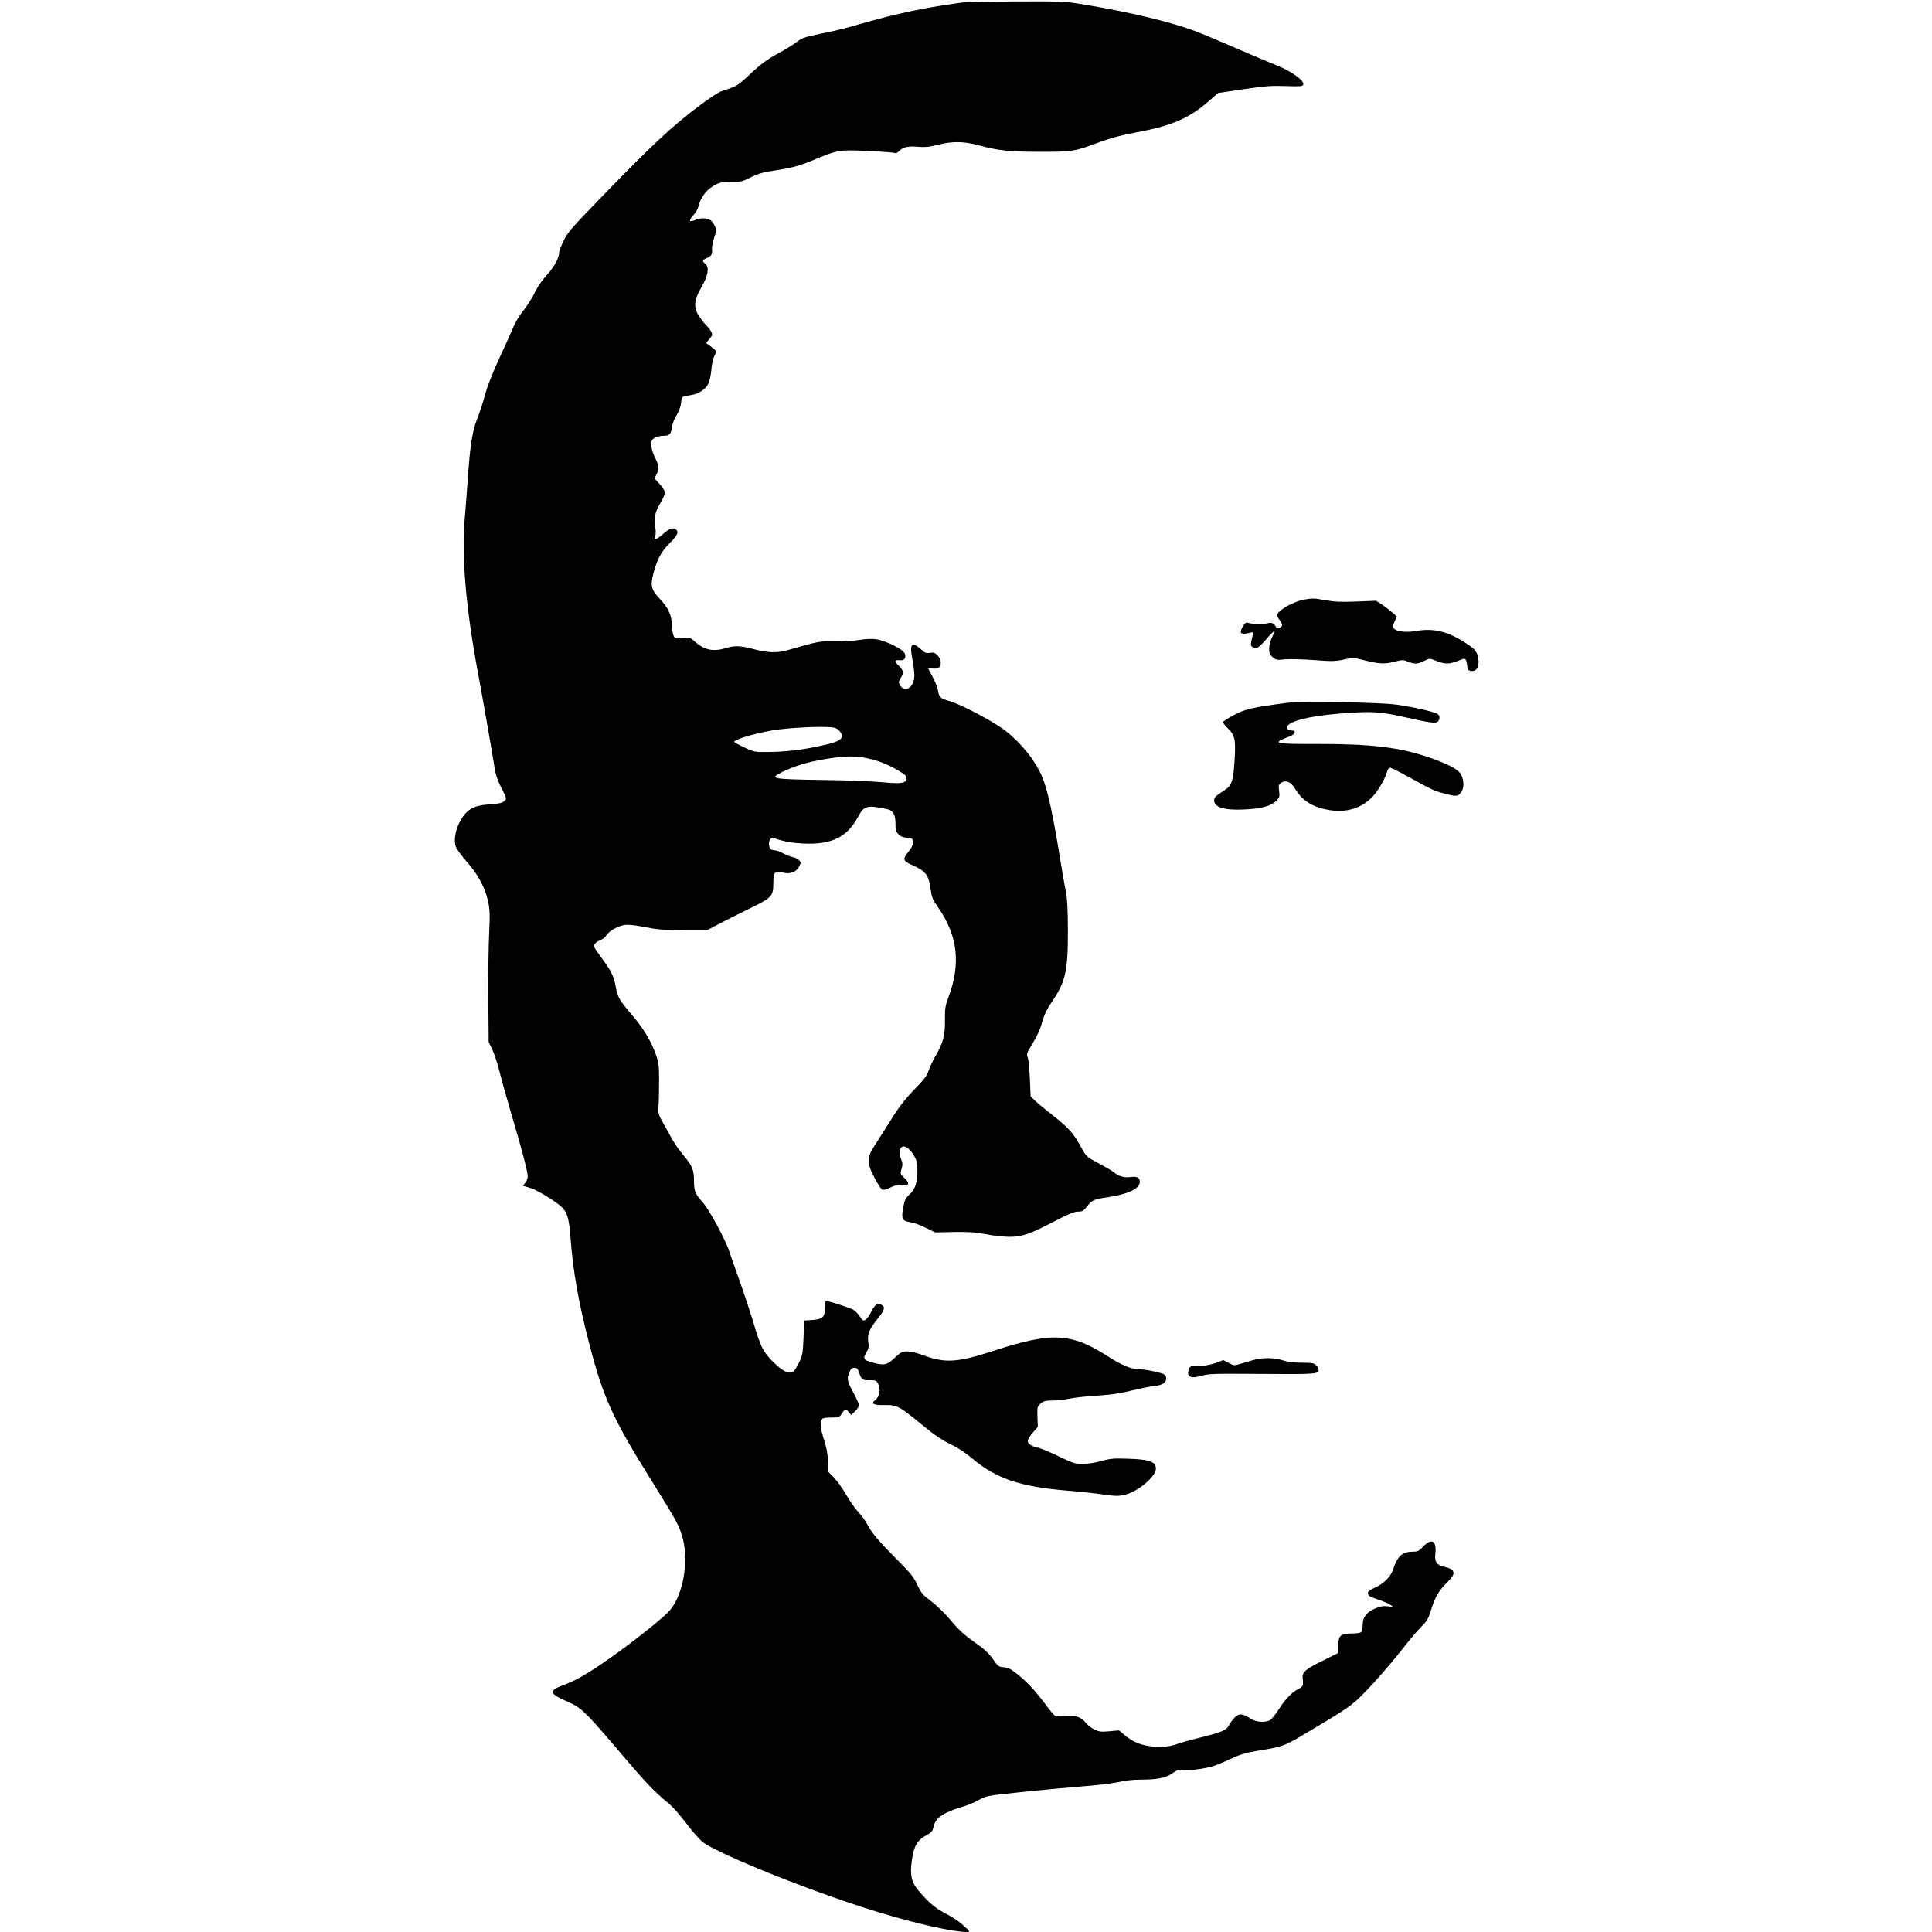 <?xml version="1.0" standalone="no"?>
<!DOCTYPE svg PUBLIC "-//W3C//DTD SVG 20010904//EN"
 "http://www.w3.org/TR/2001/REC-SVG-20010904/DTD/svg10.dtd">
<svg version="1.0" xmlns="http://www.w3.org/2000/svg"
 width="1534pt" height="1534pt" viewBox="0 0 1534 1534"
 preserveAspectRatio="xMidYMid meet">
<g transform="translate(0,1534) scale(0.1,-0.1)"
fill="#000000" stroke="none">
<path d="M7630 15319 c-30 -4 -102 -16 -160 -24 -178 -28 -383 -73 -553 -121
-236 -67 -259 -73 -407 -103 -117 -24 -141 -32 -181 -62 -25 -20 -82 -55 -125
-79 -118 -64 -160 -95 -255 -185 -59 -57 -99 -87 -132 -98 -26 -10 -66 -24
-90 -32 -23 -8 -99 -57 -167 -109 -226 -169 -378 -311 -806 -753 -216 -223
-249 -261 -279 -325 -19 -40 -35 -80 -35 -88 0 -47 -36 -115 -97 -182 -41 -45
-78 -100 -98 -143 -18 -38 -58 -101 -89 -140 -30 -38 -65 -95 -77 -125 -12
-30 -61 -140 -110 -245 -48 -104 -97 -226 -109 -270 -29 -102 -42 -144 -74
-228 -36 -94 -53 -204 -71 -457 -8 -118 -20 -271 -26 -340 -25 -279 11 -701
101 -1185 43 -230 119 -665 135 -770 11 -69 24 -109 57 -173 42 -82 42 -83 22
-102 -15 -16 -39 -21 -114 -26 -138 -10 -190 -42 -245 -151 -31 -64 -42 -137
-26 -186 7 -19 46 -73 87 -119 88 -98 147 -208 170 -318 13 -62 15 -104 8
-245 -5 -93 -8 -327 -7 -520 l3 -349 30 -62 c16 -34 40 -108 54 -165 14 -57
57 -212 96 -344 82 -274 130 -458 130 -496 0 -15 -9 -37 -19 -50 l-19 -24 58
-17 c60 -19 218 -116 257 -159 39 -42 52 -92 63 -239 20 -266 63 -510 150
-845 109 -419 185 -589 485 -1068 211 -339 227 -368 255 -468 53 -194 0 -470
-113 -588 -51 -52 -230 -197 -385 -310 -205 -149 -332 -227 -432 -264 -139
-51 -136 -72 22 -141 100 -44 137 -79 352 -331 290 -340 309 -360 454 -482 27
-23 89 -94 137 -158 48 -63 106 -128 128 -144 164 -112 897 -404 1399 -556
295 -90 593 -156 695 -155 27 1 26 2 -26 51 -29 27 -89 68 -133 90 -84 42
-138 86 -219 180 -62 71 -76 129 -59 247 15 111 42 160 110 197 47 26 55 35
62 70 5 22 19 50 31 63 30 33 108 71 192 94 38 11 99 35 134 55 63 35 65 35
340 64 152 16 368 36 481 45 113 8 242 24 288 34 53 13 119 20 181 20 130 0
196 13 249 50 35 25 50 29 76 24 18 -3 81 1 140 10 90 14 127 25 226 71 94 44
139 58 217 71 214 34 228 38 388 134 294 174 355 214 419 272 82 74 257 271
368 413 47 61 110 136 141 167 49 49 59 67 81 140 30 97 64 154 130 218 69 66
62 100 -24 119 -65 15 -81 39 -73 112 10 97 -32 119 -97 49 -32 -34 -43 -40
-79 -40 -87 0 -125 -34 -160 -141 -18 -57 -73 -113 -141 -143 -51 -23 -61 -31
-58 -49 2 -18 18 -27 79 -47 42 -14 87 -33 100 -43 24 -17 24 -17 -22 -11 -35
4 -58 1 -98 -16 -71 -31 -101 -69 -101 -129 0 -26 -5 -52 -12 -59 -7 -7 -40
-12 -78 -12 -86 0 -104 -16 -104 -98 l-1 -57 -125 -62 c-146 -73 -164 -90
-156 -148 7 -47 2 -57 -41 -79 -46 -23 -98 -78 -149 -157 -25 -38 -54 -75 -66
-84 -36 -25 -117 -20 -160 10 -60 41 -92 43 -125 8 -15 -16 -36 -43 -45 -61
-22 -41 -55 -55 -228 -98 -74 -18 -161 -42 -192 -54 -98 -34 -244 -24 -338 25
-19 10 -53 33 -75 52 l-40 34 -77 -7 c-66 -6 -83 -4 -120 15 -24 11 -54 35
-67 52 -34 46 -78 60 -159 53 -38 -4 -76 -3 -84 2 -9 5 -43 45 -75 89 -81 108
-139 172 -220 238 -57 46 -76 56 -113 59 -41 3 -46 7 -85 63 -27 40 -65 77
-115 113 -118 83 -154 116 -231 208 -39 47 -105 110 -145 140 -66 49 -78 63
-110 130 -30 64 -55 95 -164 204 -143 143 -200 211 -235 279 -13 25 -43 67
-67 92 -24 25 -68 88 -98 139 -30 52 -75 115 -100 140 l-44 45 -2 80 c-1 58
-10 107 -33 178 -30 97 -33 148 -7 165 6 4 38 7 71 7 56 0 60 2 80 32 24 39
31 40 55 10 l18 -22 31 29 c17 17 31 38 31 49 0 10 -20 56 -45 101 -49 90 -52
109 -31 161 11 27 21 35 40 35 19 0 27 -8 37 -37 18 -57 27 -63 79 -62 59 2
67 -3 80 -51 11 -42 -1 -82 -34 -109 -32 -27 -8 -39 77 -37 101 1 116 -7 302
-160 95 -78 155 -119 221 -150 60 -29 121 -69 175 -115 187 -158 379 -223 749
-254 102 -8 233 -22 291 -31 86 -13 117 -14 162 -4 110 22 261 150 255 214 -5
52 -56 69 -218 74 -119 4 -145 2 -215 -18 -44 -13 -110 -23 -146 -23 -60 -1
-75 4 -195 61 -71 34 -145 65 -164 68 -47 9 -80 30 -80 54 0 10 18 40 40 65
l40 46 -3 80 c-2 77 -1 82 26 105 23 20 39 24 92 24 35 0 99 7 142 16 43 8
141 19 218 23 99 6 177 17 265 39 69 17 152 34 185 37 67 8 95 26 95 61 0 13
-8 27 -17 32 -31 16 -160 42 -210 42 -55 0 -129 32 -240 103 -288 185 -444
192 -903 42 -285 -93 -385 -100 -558 -36 -47 18 -103 31 -128 31 -41 0 -51 -5
-100 -51 -62 -59 -87 -64 -186 -34 -64 18 -68 27 -38 79 17 27 20 44 14 83 -8
62 7 98 74 182 58 72 64 96 27 113 -31 14 -48 1 -81 -64 -13 -26 -33 -52 -44
-58 -17 -9 -23 -5 -45 30 -14 22 -40 47 -58 55 -42 18 -155 55 -189 62 -28 5
-28 5 -28 -50 0 -79 -18 -93 -120 -99 l-45 -3 -5 -136 c-6 -130 -7 -139 -40
-205 -30 -58 -39 -70 -63 -72 -35 -4 -87 30 -155 102 -65 69 -84 108 -137 285
-24 81 -75 235 -113 342 -38 107 -75 212 -82 234 -28 88 -161 335 -210 388
-61 67 -70 90 -70 178 0 82 -15 116 -90 204 -28 33 -68 92 -89 130 -22 39 -54
97 -72 130 -32 56 -34 65 -30 135 3 41 4 131 4 200 0 109 -3 134 -26 198 -37
105 -98 207 -188 312 -101 118 -115 142 -129 220 -15 87 -36 130 -107 225 -32
44 -62 87 -65 97 -7 18 12 38 54 56 15 6 35 23 44 37 23 36 92 74 145 81 30 4
84 -2 160 -17 95 -19 146 -23 304 -24 l190 0 95 50 c52 27 161 82 241 121 178
87 189 99 189 199 0 91 11 104 76 87 57 -15 106 3 129 48 15 29 15 33 0 50 -9
10 -31 21 -48 24 -18 3 -53 17 -79 31 -26 14 -59 25 -73 25 -18 0 -28 7 -35
25 -13 34 4 79 28 72 95 -30 142 -39 234 -44 228 -12 354 48 441 212 47 89 72
95 234 60 44 -10 63 -43 63 -112 0 -54 4 -68 25 -88 15 -15 36 -25 54 -25 16
0 36 -3 45 -6 28 -11 19 -59 -19 -104 -49 -59 -46 -75 20 -105 116 -51 138
-78 154 -195 9 -64 16 -83 61 -147 155 -222 180 -448 80 -713 -25 -67 -28 -87
-27 -180 1 -121 -13 -177 -73 -280 -21 -36 -46 -89 -56 -119 -15 -44 -37 -73
-114 -151 -67 -69 -117 -132 -170 -216 -41 -65 -100 -159 -132 -208 -52 -80
-58 -94 -58 -142 0 -43 8 -68 44 -136 23 -45 50 -86 58 -92 10 -6 32 -1 71 17
42 19 66 24 96 20 34 -5 41 -3 41 11 0 10 -14 30 -32 46 -30 28 -31 30 -20 69
10 33 10 46 -4 80 -18 47 -16 80 8 95 24 14 66 -17 98 -75 21 -37 25 -57 24
-124 0 -86 -19 -139 -64 -180 -31 -28 -40 -48 -51 -116 -13 -78 -3 -94 58
-103 26 -3 82 -23 123 -44 l75 -37 147 3 c116 2 168 -1 253 -17 58 -12 144
-21 191 -21 102 0 164 22 371 131 99 51 142 69 172 69 34 0 44 5 71 40 42 53
51 57 169 75 160 24 251 68 251 121 0 35 -22 46 -77 38 -50 -6 -94 8 -134 42
-9 8 -60 38 -115 67 -99 53 -99 53 -140 129 -58 107 -100 155 -222 250 -59 46
-123 99 -143 118 l-36 35 -6 140 c-3 77 -10 153 -17 169 -10 26 -7 35 23 85
54 88 75 134 95 207 13 47 36 95 74 150 108 158 127 242 127 559 -1 194 -4
258 -20 335 -10 52 -28 154 -39 225 -58 360 -100 557 -143 661 -51 127 -163
269 -291 370 -92 73 -357 213 -454 240 -68 19 -75 27 -86 89 -4 22 -23 68 -42
103 -19 34 -34 64 -34 65 0 2 16 1 35 -1 19 -2 42 1 50 8 24 20 18 68 -11 97
-21 21 -32 24 -60 20 -30 -5 -41 -1 -73 29 -72 65 -91 42 -67 -79 9 -45 16
-102 16 -127 0 -100 -78 -149 -118 -74 -8 16 -7 27 9 50 27 41 24 62 -16 100
-37 34 -33 48 12 42 34 -4 51 21 36 55 -16 35 -156 103 -228 112 -34 5 -87 2
-133 -6 -42 -7 -129 -12 -192 -10 -119 2 -135 -1 -370 -69 -89 -26 -159 -24
-271 5 -109 29 -155 31 -223 10 -102 -31 -173 -17 -248 50 -34 32 -39 33 -95
28 -74 -7 -81 1 -87 98 -5 91 -26 137 -101 219 -66 72 -72 99 -46 202 28 107
64 174 132 240 62 60 73 90 39 108 -24 13 -48 2 -103 -46 -45 -41 -72 -46 -56
-11 7 16 7 40 1 76 -12 68 -1 119 44 192 18 31 34 66 34 78 0 12 -19 42 -42
67 l-41 45 16 35 c23 47 22 59 -13 132 -29 62 -38 115 -22 138 13 20 50 34 90
34 48 0 60 13 67 70 3 24 20 67 37 94 19 32 33 69 36 99 5 51 2 49 87 62 55 9
108 46 130 91 10 21 20 70 23 109 3 40 13 86 23 107 21 42 21 41 -40 87 l-25
18 27 32 c25 30 26 34 13 59 -8 15 -26 38 -40 51 -15 14 -40 47 -57 73 -44 68
-39 127 21 229 52 91 63 154 31 183 -28 25 -27 31 9 46 37 15 50 36 43 71 -2
14 5 53 16 87 19 55 20 66 8 95 -8 17 -21 38 -30 45 -26 22 -80 25 -121 8 -54
-23 -63 -10 -23 33 19 20 38 52 42 71 10 51 49 113 90 144 57 44 96 56 177 53
67 -2 80 1 148 35 58 29 99 41 180 53 138 20 206 38 310 81 202 85 211 86 435
76 110 -5 207 -12 216 -16 11 -5 24 0 36 13 31 33 72 43 150 36 57 -5 90 -2
160 16 116 29 203 28 323 -4 158 -43 240 -51 485 -52 261 0 279 3 470 75 95
35 175 57 296 79 276 51 416 110 568 241 l83 72 201 30 c170 25 223 29 335 25
114 -4 134 -2 140 11 12 31 -100 111 -218 156 -41 16 -181 75 -310 131 -129
56 -278 119 -332 139 -190 71 -509 148 -854 206 -178 30 -179 30 -564 29 -212
-1 -410 -5 -440 -10z m-1001 -5758 c32 -9 64 -52 55 -74 -10 -27 -49 -43 -174
-70 -137 -31 -278 -47 -417 -48 -98 -1 -105 0 -183 36 -44 21 -80 41 -80 45 0
22 222 83 360 99 165 19 391 26 439 12z m301 -252 c77 -21 152 -54 228 -103
33 -20 42 -32 40 -49 -5 -37 -45 -42 -191 -28 -72 7 -288 16 -479 18 -401 6
-423 10 -320 62 87 44 199 79 327 101 181 32 269 32 395 -1z"/>
<path d="M10358 10580 c-90 -15 -218 -89 -218 -126 0 -6 9 -23 20 -37 11 -14
20 -32 20 -40 0 -19 -42 -35 -48 -18 -9 28 -35 42 -61 34 -33 -10 -129 -9
-158 1 -18 7 -26 2 -43 -25 -35 -58 -21 -71 54 -53 28 7 29 6 22 -22 -19 -76
-18 -82 2 -93 29 -16 43 -8 107 65 31 36 59 63 62 61 2 -3 -5 -24 -17 -47 -12
-24 -22 -63 -23 -88 0 -38 4 -49 28 -70 27 -22 34 -24 98 -17 39 3 143 1 231
-6 143 -11 170 -10 235 4 70 16 76 16 150 -2 127 -33 173 -36 250 -16 64 17
71 17 110 2 54 -22 75 -21 128 5 39 20 47 21 76 9 94 -39 120 -39 214 0 39 16
45 11 52 -44 5 -36 10 -42 32 -45 36 -4 59 22 59 67 0 67 -18 99 -79 140 -160
108 -272 137 -425 110 -72 -13 -154 -2 -170 23 -8 13 -6 26 8 55 l18 38 -39
33 c-21 19 -58 47 -82 63 l-45 29 -155 -6 c-120 -5 -176 -2 -245 10 -96 17
-99 17 -168 6z"/>
<path d="M10215 9759 c-272 -36 -326 -48 -417 -96 -48 -26 -88 -51 -88 -57 0
-6 18 -28 40 -50 56 -54 63 -88 52 -261 -10 -160 -22 -193 -83 -232 -69 -45
-79 -54 -79 -77 0 -57 82 -81 243 -73 132 6 209 27 250 68 27 28 29 34 23 79
-6 45 -4 51 19 66 36 23 77 4 109 -50 56 -95 145 -149 278 -169 130 -19 240
14 326 97 45 43 101 135 122 198 6 21 15 40 20 43 5 3 60 -22 122 -56 215
-119 233 -128 310 -148 100 -27 112 -26 137 5 26 33 27 90 4 140 -21 43 -94
83 -253 139 -235 81 -461 109 -893 108 -347 -1 -364 4 -214 61 42 17 51 46 13
46 -35 0 -50 23 -28 43 51 46 223 80 488 97 193 13 256 7 464 -40 175 -39 217
-45 235 -30 19 16 19 44 1 60 -21 17 -192 56 -327 75 -134 19 -761 29 -874 14z"/>
<path d="M9950 4541 c-36 -11 -84 -25 -108 -32 -40 -12 -47 -12 -86 9 l-43 23
-54 -21 c-31 -13 -84 -23 -124 -25 -38 -2 -73 -4 -77 -4 -14 -2 -29 -42 -23
-61 9 -29 38 -33 107 -13 57 16 104 17 481 14 429 -3 447 -2 447 35 0 8 -9 23
-20 34 -17 17 -33 20 -114 20 -58 0 -110 6 -137 15 -72 26 -174 28 -249 6z"/>
</g>
</svg>
